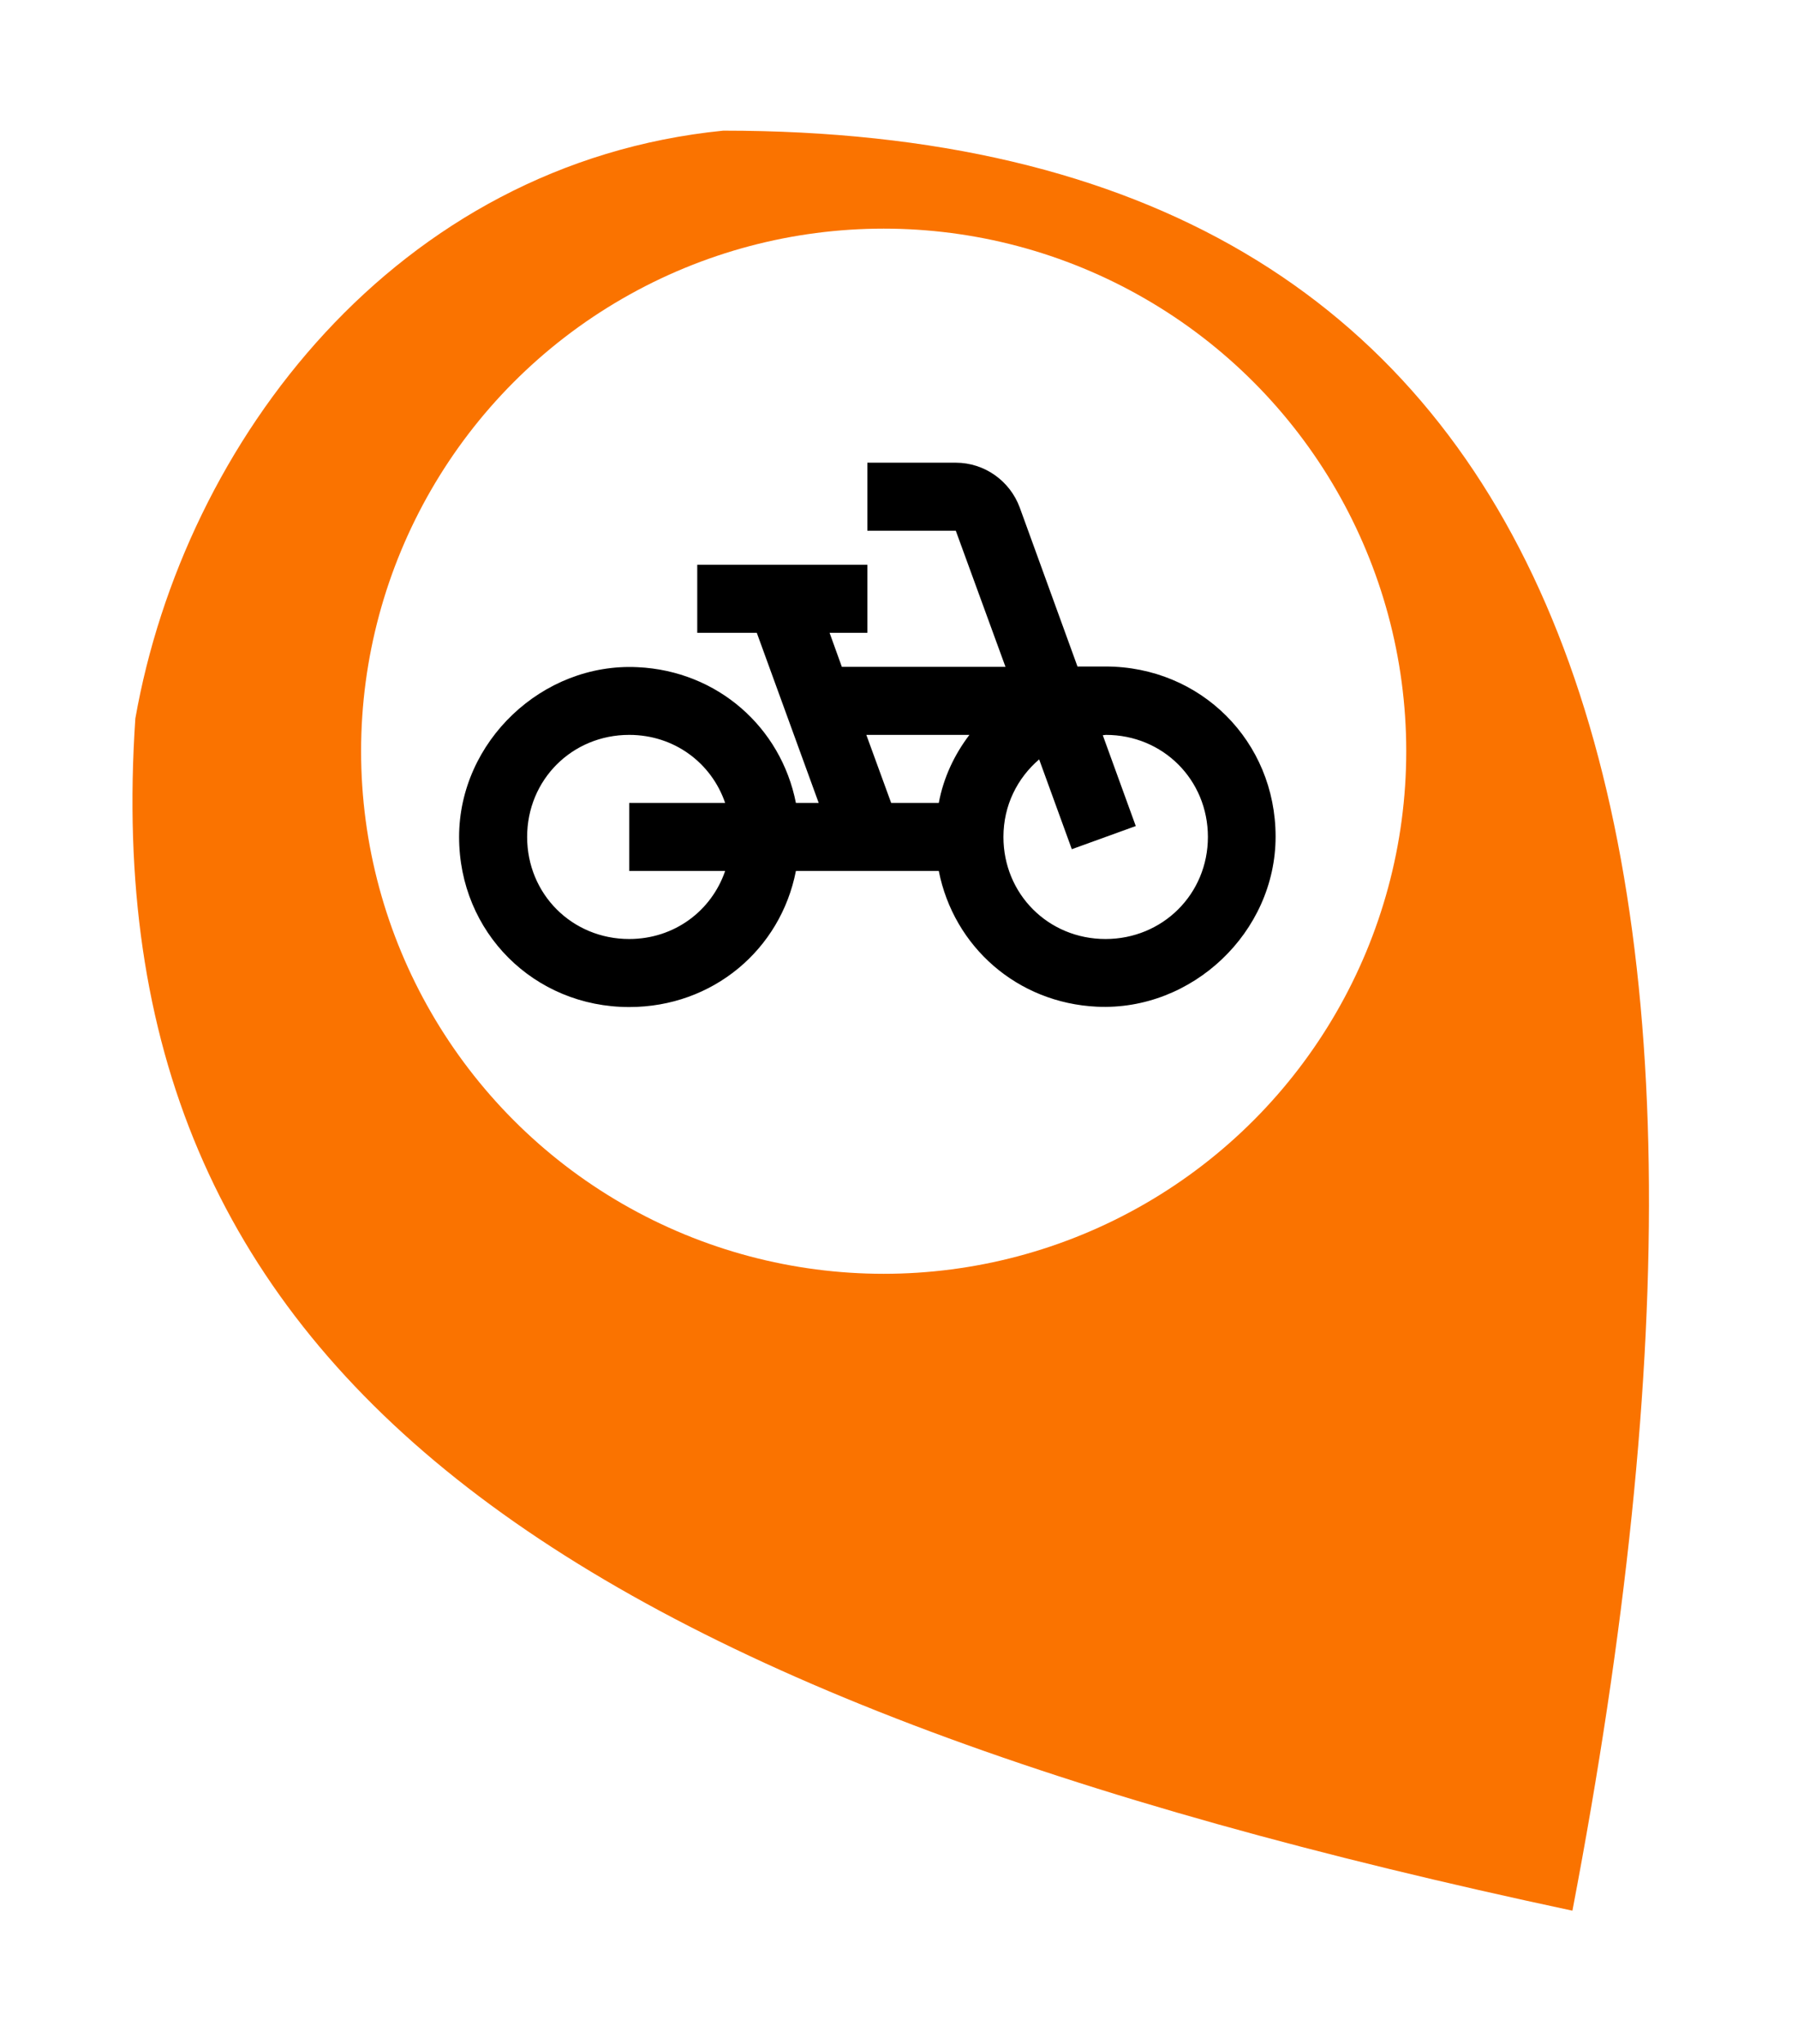 <svg width="95" height="108" viewBox="0 0 95 108" fill="none" xmlns="http://www.w3.org/2000/svg">
<g filter="url(#filter0_d_410_816)">
<path d="M38.213 0C83.081 -0.001 94.297 35.375 83.081 94.049C29.44 82.602 4.818 65.663 7.151 31.061C9.74 16.393 20.957 1.725 38.213 0Z" fill="#FA7300"/>
</g>
<circle cx="46.69" cy="39.691" r="27.611" fill="white"/>
<g clip-path="url(#clip0_410_816)">
<path d="M56.937 35.233L53.881 26.82C53.359 25.4 52.011 24.447 50.501 24.447H45.828V28.042H50.501L53.126 35.233H44.48L43.832 33.435H45.828V29.84H36.84V33.435H39.986L43.257 42.423H42.053C41.262 38.414 37.9 35.448 33.694 35.251C28.661 34.999 24.257 39.187 24.257 44.221C24.257 49.254 28.212 53.208 33.245 53.208C37.667 53.208 41.244 50.17 42.053 46.018H49.602C50.394 50.027 53.755 52.993 57.961 53.19C62.994 53.424 67.398 49.254 67.398 44.203C67.398 39.169 63.444 35.215 58.411 35.215H56.937V35.233ZM38.314 46.018C37.595 48.121 35.635 49.613 33.245 49.613C30.225 49.613 27.852 47.24 27.852 44.221C27.852 41.201 30.225 38.828 33.245 38.828C35.635 38.828 37.595 40.32 38.314 42.423H33.245V46.018H38.314ZM49.602 42.423H47.086L45.774 38.828H51.22C50.429 39.87 49.854 41.075 49.602 42.423ZM58.411 49.613C55.391 49.613 53.018 47.24 53.018 44.221C53.018 42.549 53.755 41.111 54.905 40.122L56.631 44.868L60.01 43.645L58.267 38.846C58.321 38.846 58.375 38.828 58.429 38.828C61.449 38.828 63.821 41.201 63.821 44.221C63.821 47.24 61.431 49.613 58.411 49.613Z" fill="black"/>
</g>
<defs>
<filter id="filter0_d_410_816" x="0.097" y="0" width="93.931" height="107.854" filterUnits="userSpaceOnUse" color-interpolation-filters="sRGB">
<feFlood flood-opacity="0" result="BackgroundImageFix"/>
<feColorMatrix in="SourceAlpha" type="matrix" values="0 0 0 0 0 0 0 0 0 0 0 0 0 0 0 0 0 0 127 0" result="hardAlpha"/>
<feOffset dy="6.903"/>
<feGaussianBlur stdDeviation="3.451"/>
<feComposite in2="hardAlpha" operator="out"/>
<feColorMatrix type="matrix" values="0 0 0 0 0 0 0 0 0 0 0 0 0 0 0 0 0 0 0.25 0"/>
<feBlend mode="normal" in2="BackgroundImageFix" result="effect1_dropShadow_410_816"/>
<feBlend mode="normal" in="SourceGraphic" in2="effect1_dropShadow_410_816" result="shape"/>
</filter>
<clipPath id="clip0_410_816">
<rect width="43.142" height="43.142" fill="white" transform="translate(24.257 17.257)"/>
</clipPath>
</defs>
</svg>
